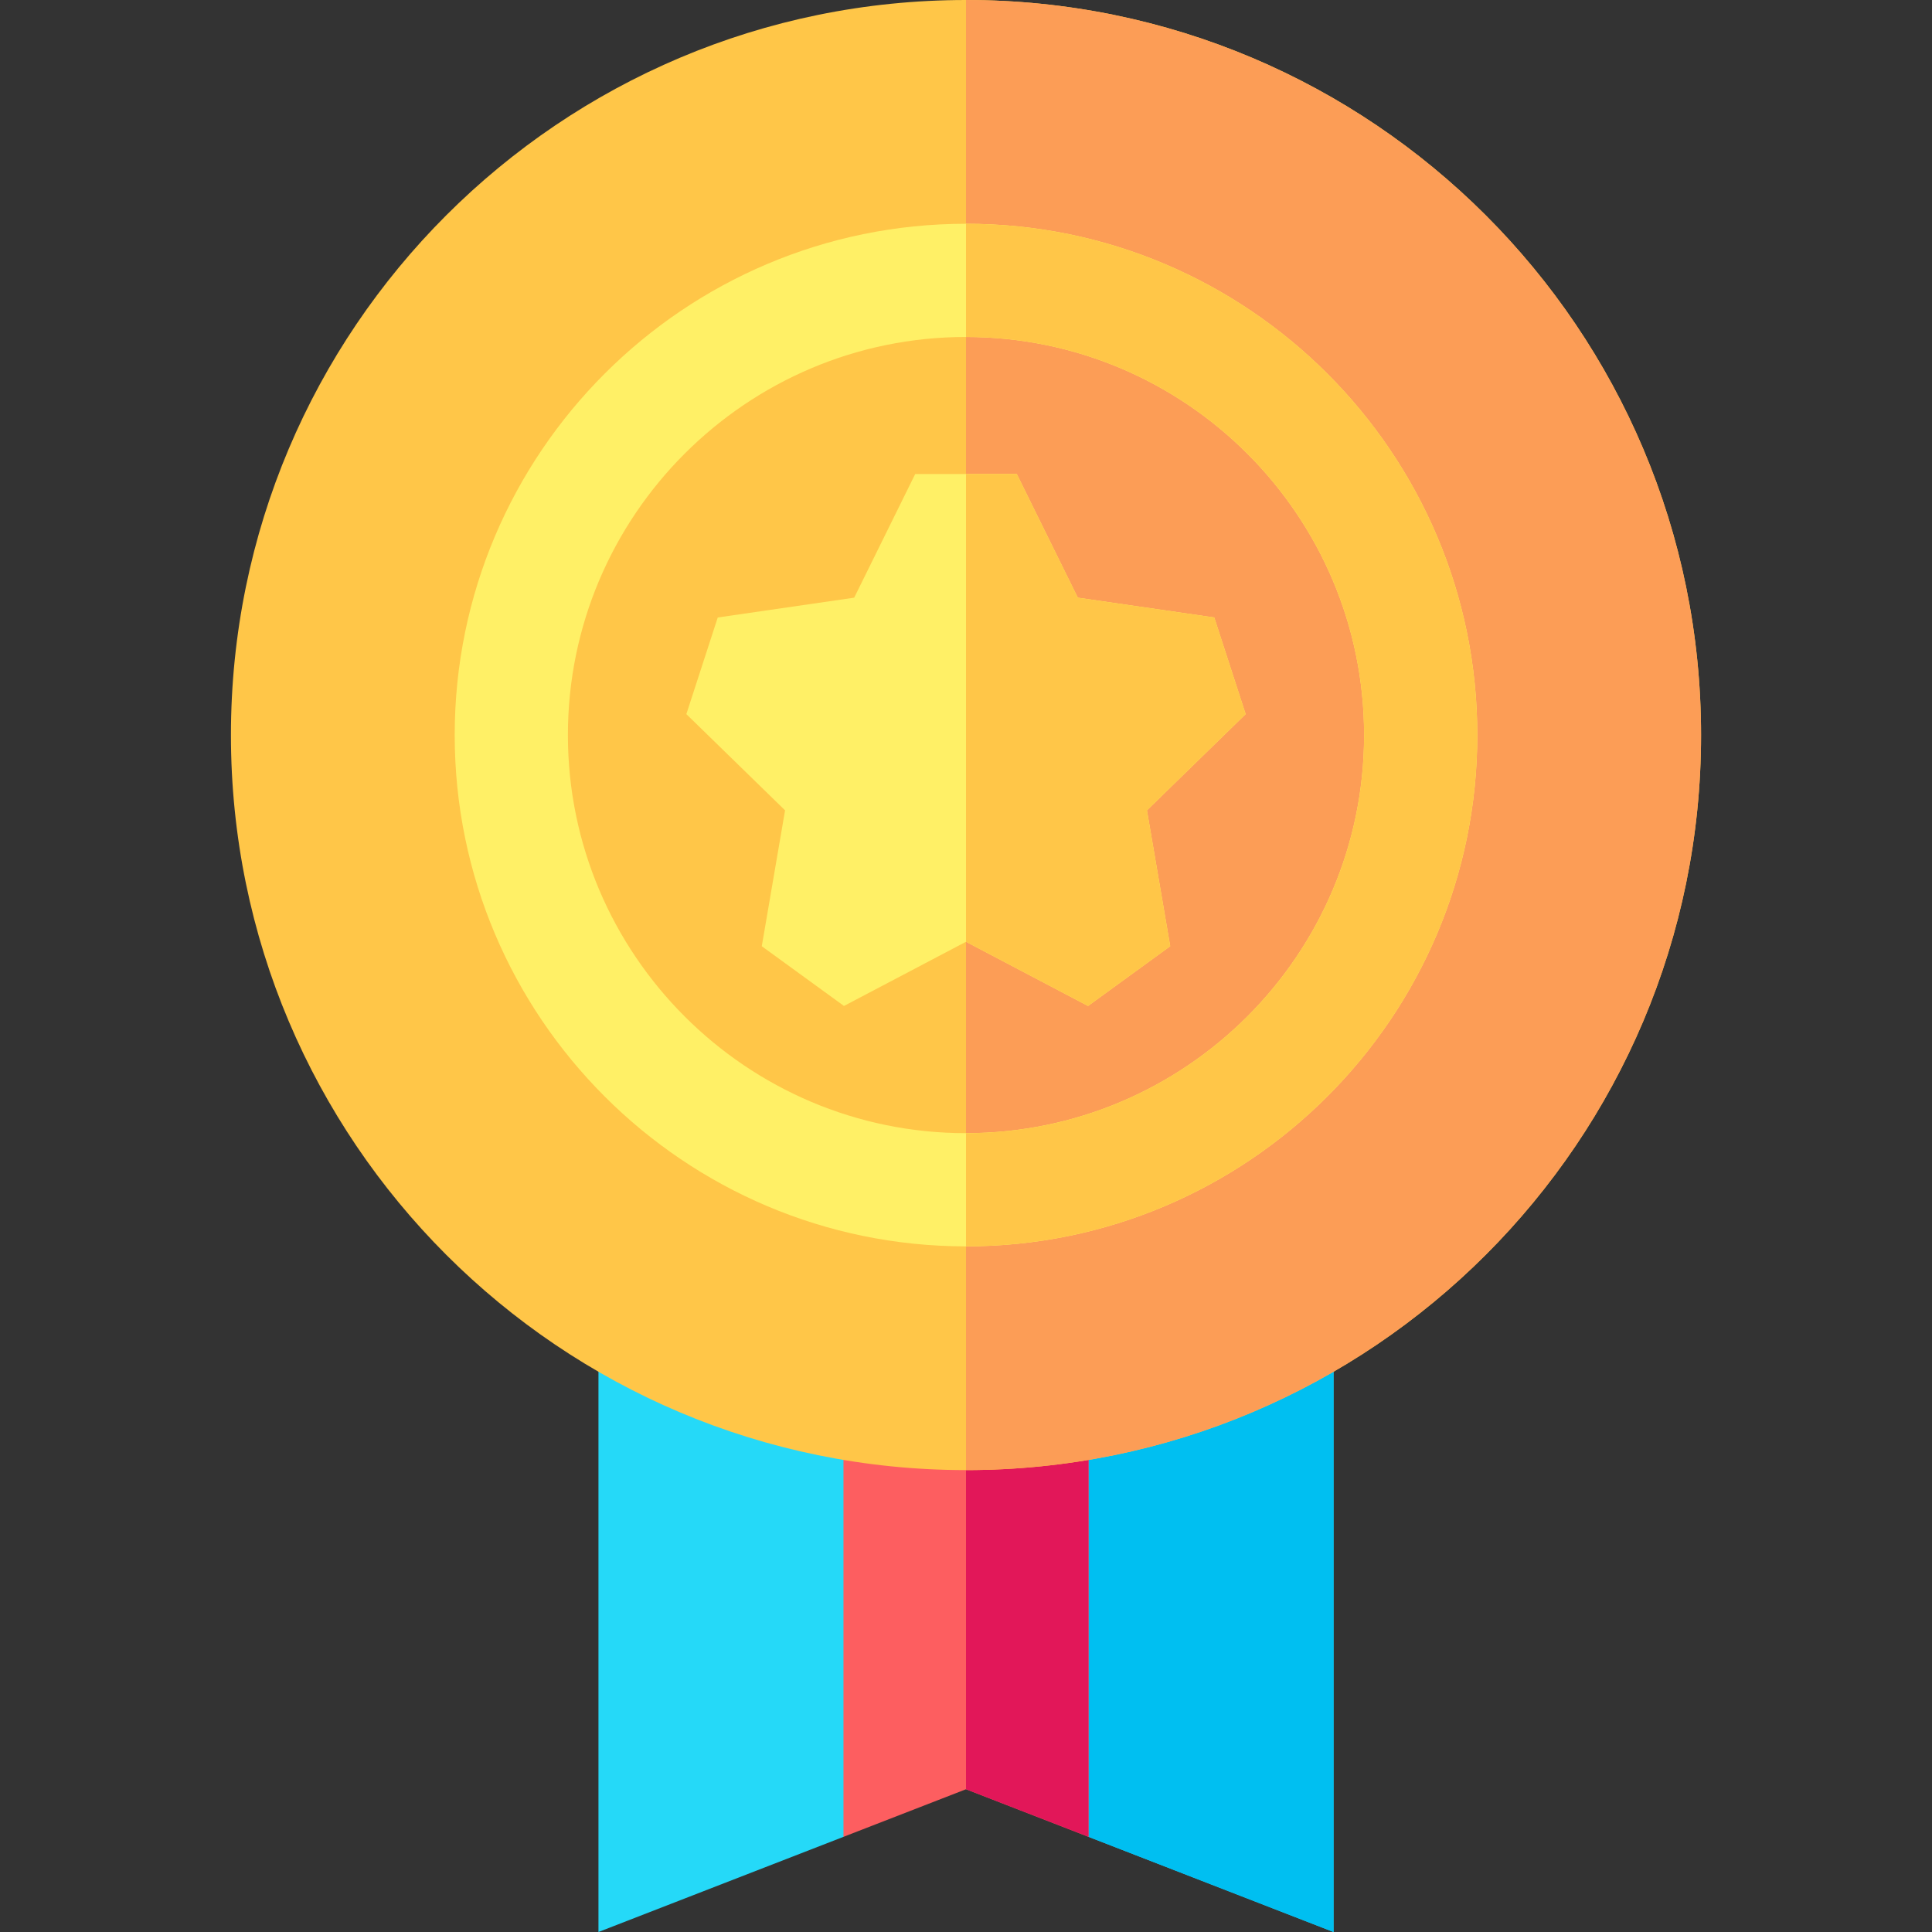 <svg id="Capa_1" enable-background="new 0 0 512 512" height="512" viewBox="0 0 512 512" width="512" xmlns="http://www.w3.org/2000/svg"><rect x="0" y="0" width="512" height="512" fill="#333333" stroke="none"/><g><path d="m353.4 362.1v149.9l-64.93-25.22-32.47-29.31-32.47 29.31-64.93 25.22v-149.9z" fill="#25d9f8"/><path d="m353.4 362.1v149.9l-64.93-25.22-32.47-29.31v-95.37z" fill="#00bff1"/><path d="m288.47 362.1v124.68l-32.47-12.61-32.47 12.61v-124.68z" fill="#fd5e60"/><path d="m288.47 362.1v124.68l-32.47-12.61v-112.07z" fill="#e21759"/><path d="m450.8 194.8c0 107.58-87.22 194.79-194.8 194.79s-194.8-87.21-194.8-194.79c0-107.59 87.22-194.8 194.8-194.8s194.8 87.21 194.8 194.8z" fill="#ffc648"/><path d="m450.8 194.8c0 107.58-87.22 194.79-194.8 194.79v-389.59c107.58 0 194.8 87.21 194.8 194.8z" fill="#fc9d56"/><path d="m330.11 189.25-8.32-25.61-36.16-5.25-16.17-32.77h-26.92l-16.17 32.77-36.16 5.25-8.32 25.61 26.16 25.5-6.17 36.01 21.78 15.83 32.34-17.01 32.34 17.01 21.78-15.83-6.17-36.01z" fill="#fff066"/><path d="m303.95 214.75 6.17 36.01-21.78 15.83-32.34-17.01v-123.96h13.46l16.17 32.77 36.16 5.25 8.32 25.61z" fill="#ffc648"/><path d="m256 59.3c-74.71 0-135.5 60.78-135.5 135.5 0 74.71 60.79 135.5 135.5 135.5s135.5-60.79 135.5-135.5c0-74.72-60.79-135.5-135.5-135.5zm0 241c-58.17 0-105.5-47.33-105.5-105.5 0-58.18 47.33-105.5 105.5-105.5s105.5 47.32 105.5 105.5c0 58.17-47.33 105.5-105.5 105.5z" fill="#fff066"/><path d="m391.5 194.8c0 74.71-60.79 135.5-135.5 135.5v-30c58.17 0 105.5-47.33 105.5-105.5 0-58.18-47.33-105.5-105.5-105.5v-30c74.71 0 135.5 60.78 135.5 135.5z" fill="#ffc648"/></g></svg>